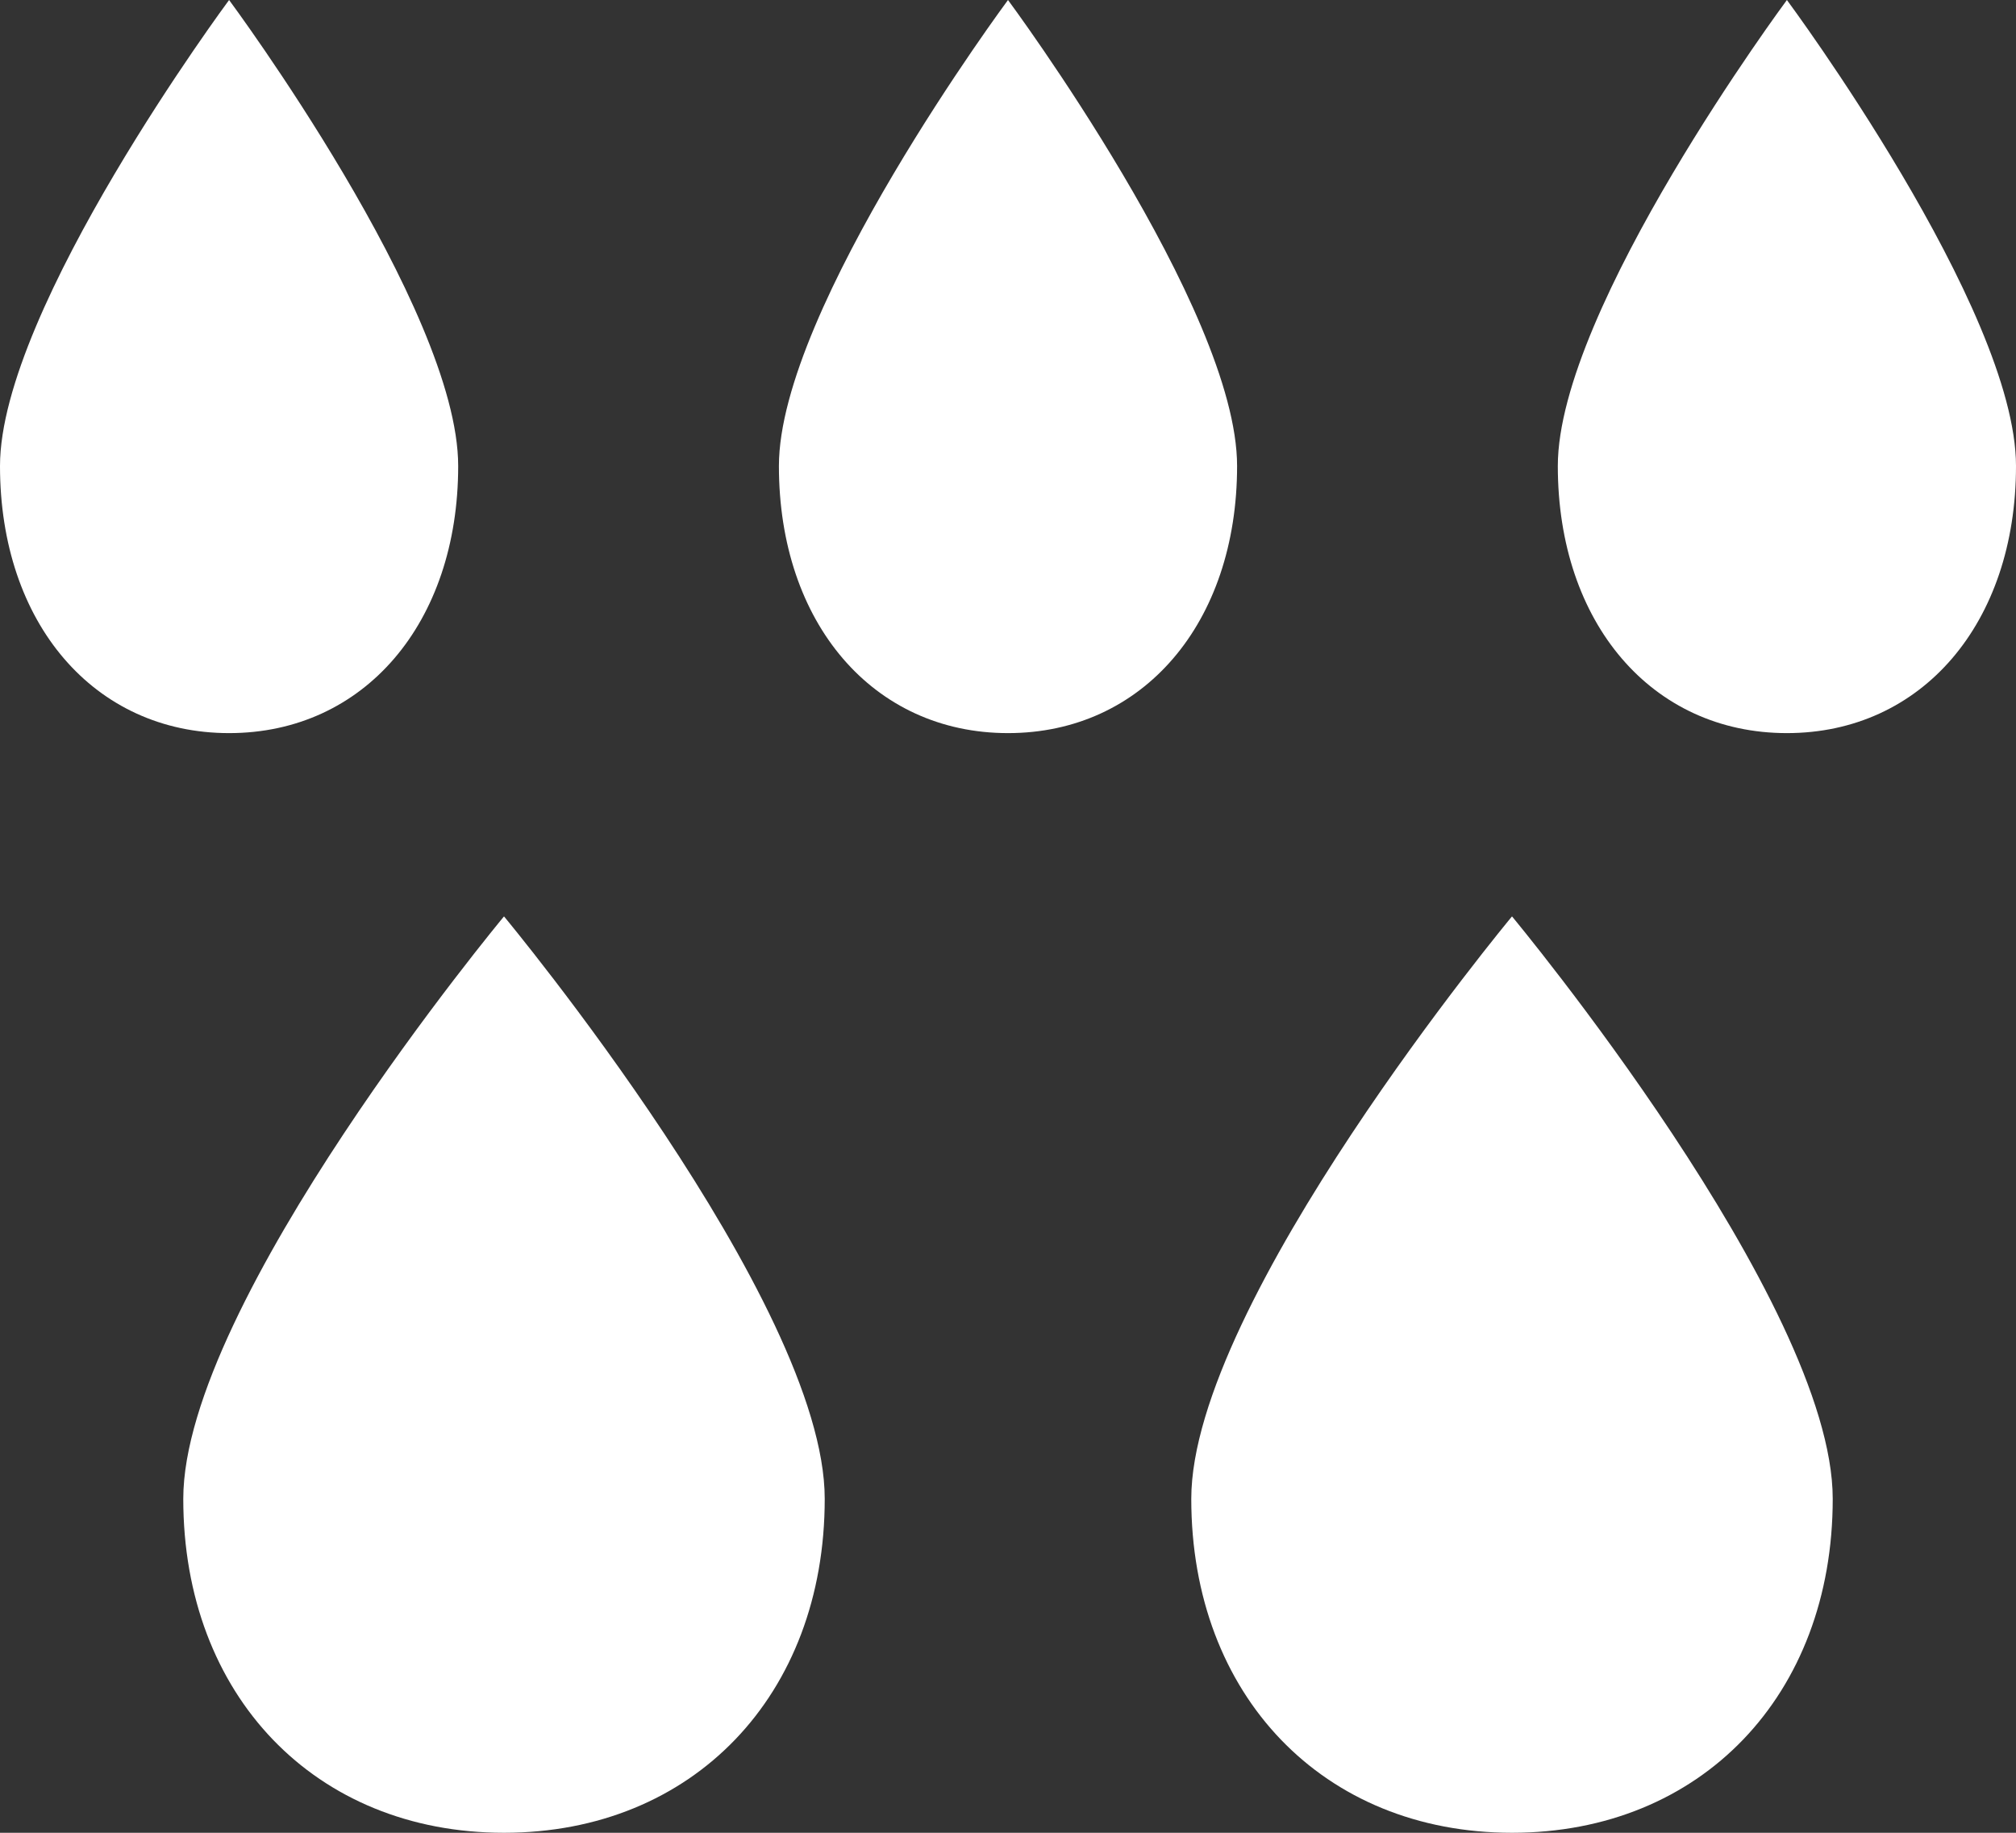 <svg width="22" height="20" viewBox="0 0 22 20" fill="none" xmlns="http://www.w3.org/2000/svg">
<rect x="0" y="0" width="22" height="20" fill="#333333" stroke="none"/>
<path fill-rule="evenodd" clip-rule="evenodd" d="M2.5 0C2.5 0 5 3.368 5 5.085C5 6.801 3.972 8 2.5 8C1.028 8 0 6.801 0 5.085C0 3.368 2.5 0 2.5 0ZM11 0C11 0 8.5 3.368 8.5 5.085C8.5 6.801 9.528 8 11 8C12.472 8 13.5 6.801 13.5 5.085C13.5 3.368 11 0 11 0ZM19.5 0C19.5 0 17 3.368 17 5.085C17 6.801 18.028 8 19.5 8C20.972 8 22 6.801 22 5.085C22 3.368 19.5 0 19.5 0ZM2 16.356C2 18.501 3.439 20 5.5 20C7.561 20 9 18.501 9 16.356C9 14.21 5.5 10 5.5 10C5.5 10 2 14.21 2 16.356ZM16.5 20C14.439 20 13 18.501 13 16.356C13 14.21 16.5 10 16.5 10C16.5 10 20 14.21 20 16.356C20 18.501 18.561 20 16.5 20Z" fill="white"/>
</svg>
